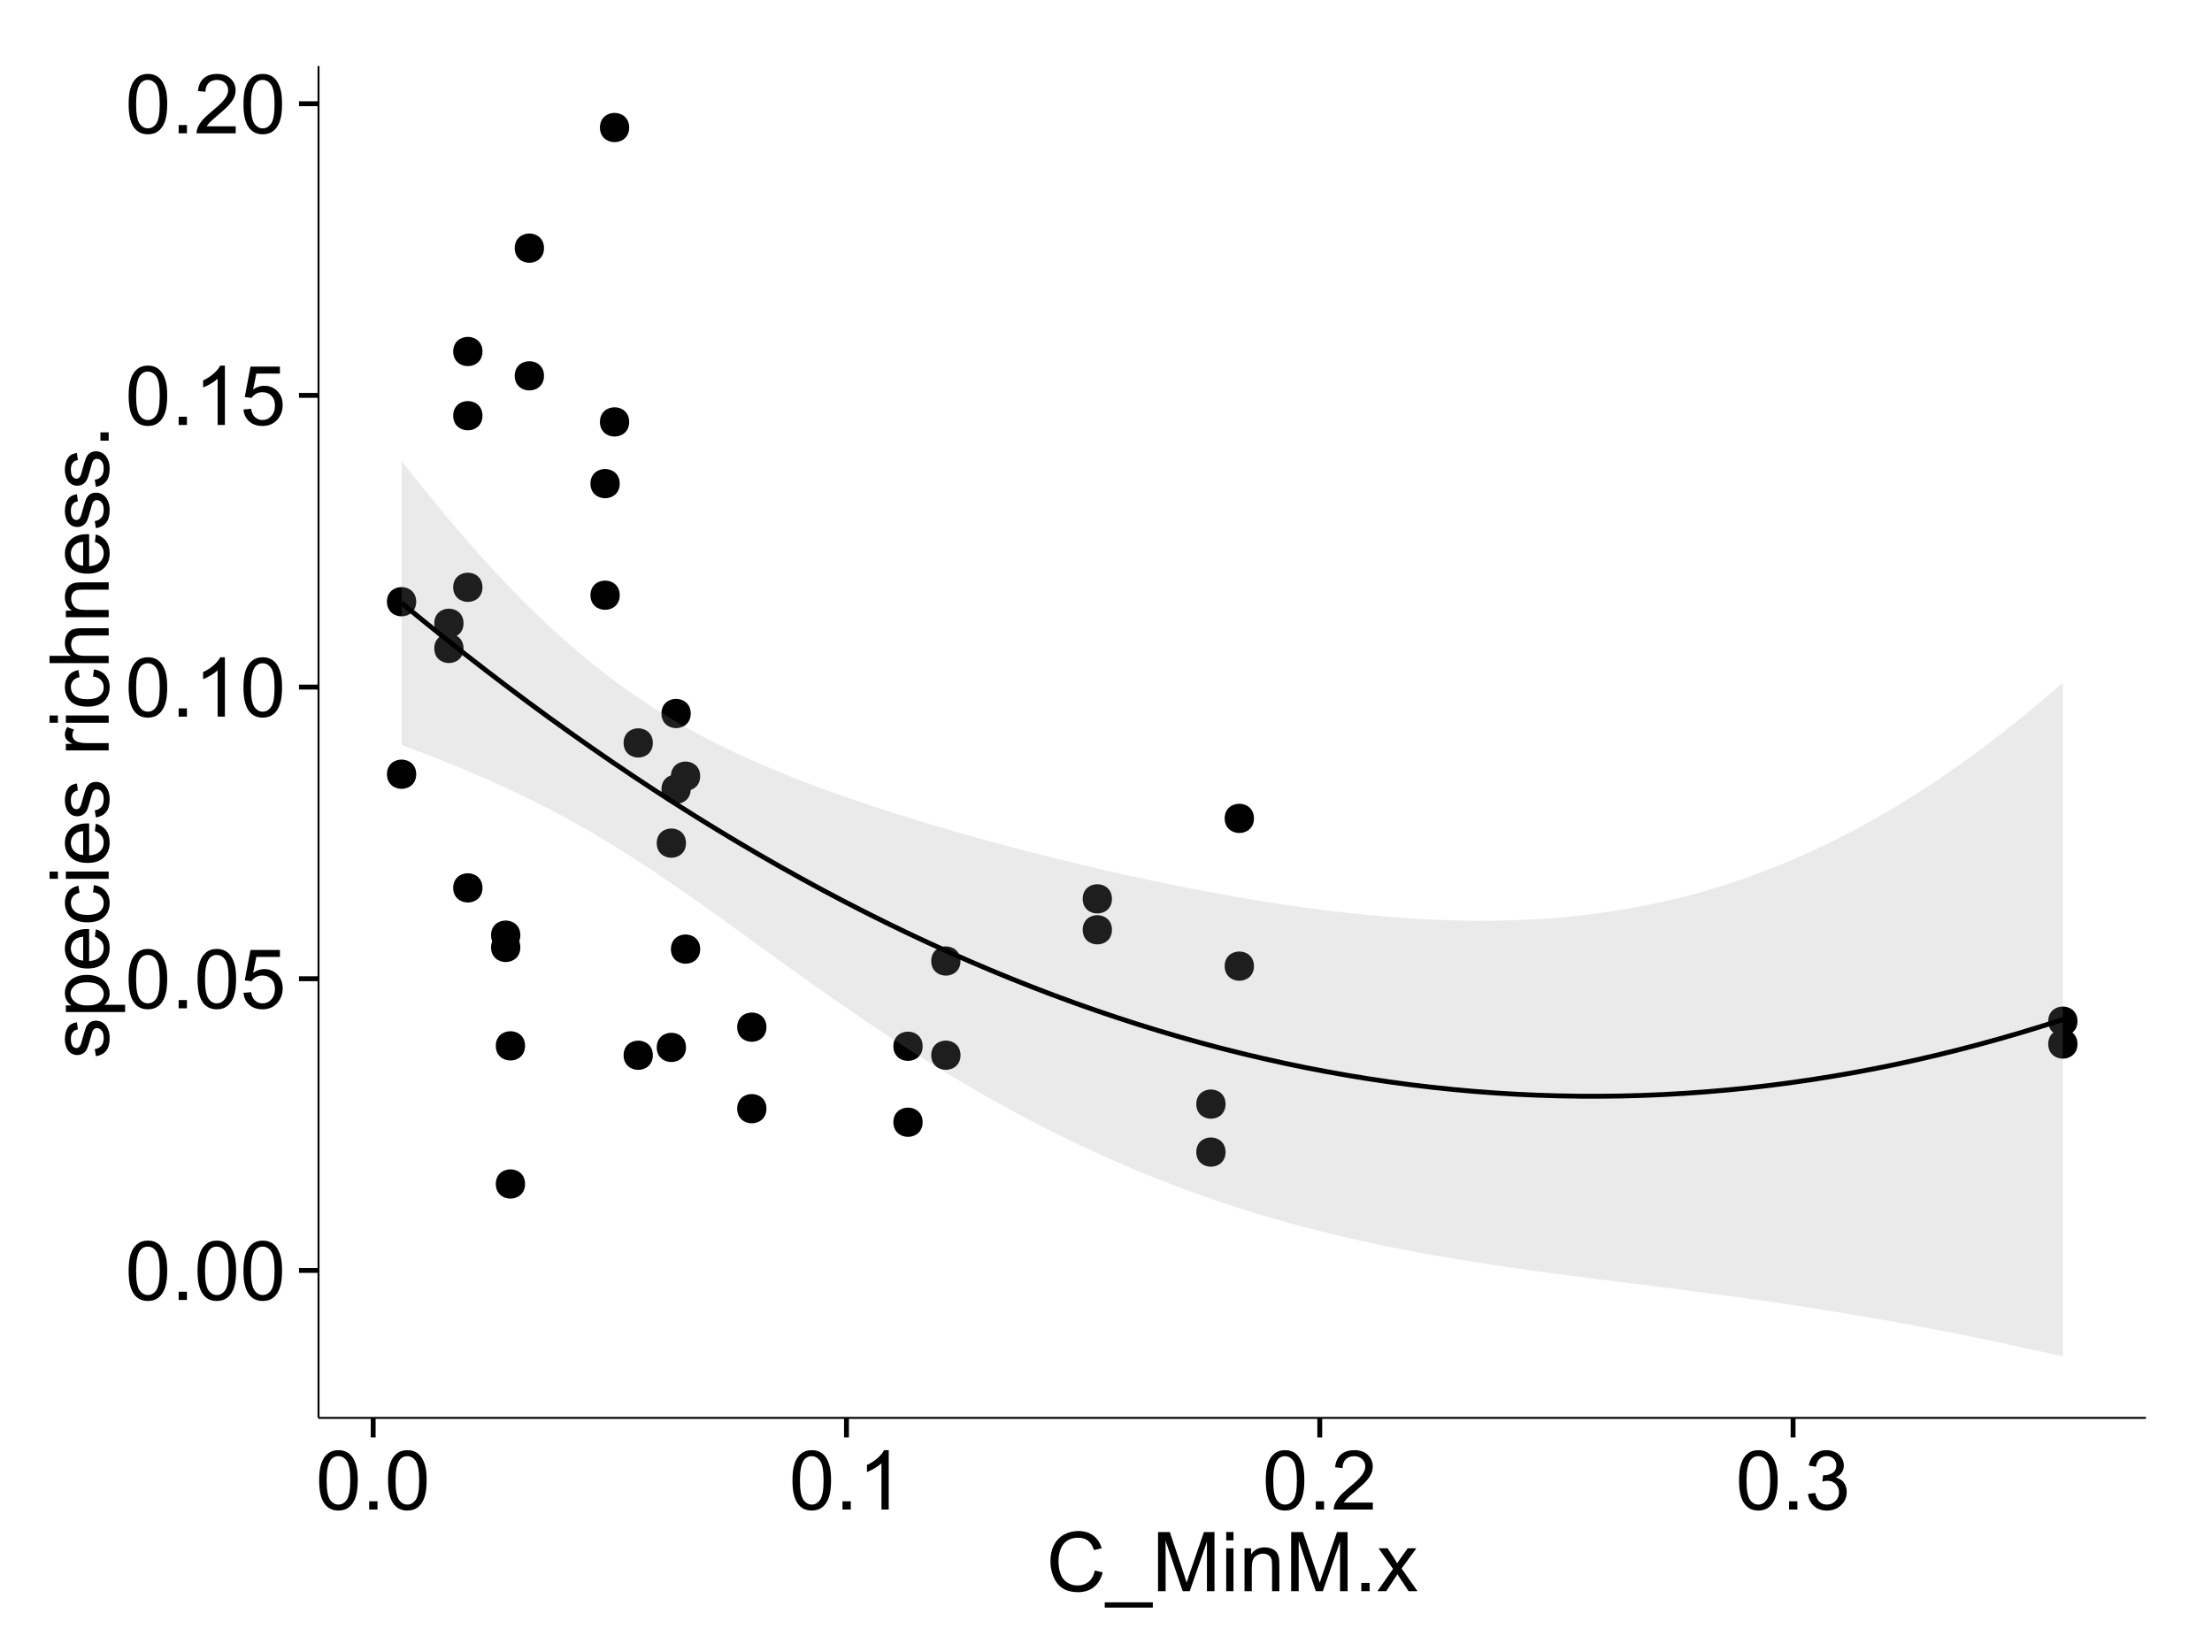 <?xml version="1.0" encoding="UTF-8"?>
<svg xmlns="http://www.w3.org/2000/svg" xmlns:xlink="http://www.w3.org/1999/xlink" width="482pt" height="360pt" viewBox="0 0 482 360" version="1.1">
<defs>
<g>
<symbol overflow="visible" id="glyph0-0">
<path style="stroke:none;" d="M 0.746 -6.355 C 0.742 -7.875 0.898 -9.102 1.215 -10.031 C 1.527 -10.961 1.996 -11.676 2.613 -12.18 C 3.23 -12.684 4.008 -12.938 4.949 -12.938 C 5.637 -12.938 6.242 -12.797 6.766 -12.52 C 7.285 -12.238 7.715 -11.836 8.059 -11.316 C 8.395 -10.789 8.664 -10.152 8.859 -9.398 C 9.051 -8.645 9.145 -7.629 9.148 -6.355 C 9.145 -4.84 8.992 -3.617 8.684 -2.691 C 8.371 -1.762 7.906 -1.047 7.289 -0.539 C 6.672 -0.035 5.891 0.215 4.949 0.219 C 3.703 0.215 2.727 -0.227 2.023 -1.117 C 1.168 -2.188 0.742 -3.934 0.746 -6.355 Z M 2.375 -6.355 C 2.371 -4.234 2.621 -2.824 3.117 -2.129 C 3.609 -1.426 4.219 -1.078 4.949 -1.082 C 5.672 -1.078 6.281 -1.43 6.781 -2.137 C 7.273 -2.836 7.523 -4.242 7.523 -6.355 C 7.523 -8.473 7.273 -9.883 6.781 -10.582 C 6.281 -11.277 5.664 -11.625 4.93 -11.629 C 4.199 -11.625 3.621 -11.316 3.191 -10.703 C 2.645 -9.918 2.371 -8.469 2.375 -6.355 Z M 2.375 -6.355 "/>
</symbol>
<symbol overflow="visible" id="glyph0-1">
<path style="stroke:none;" d="M 1.633 0 L 1.633 -1.801 L 3.438 -1.801 L 3.438 0 Z M 1.633 0 "/>
</symbol>
<symbol overflow="visible" id="glyph0-2">
<path style="stroke:none;" d="M 0.746 -3.375 L 2.406 -3.516 C 2.527 -2.707 2.812 -2.098 3.266 -1.691 C 3.711 -1.281 4.254 -1.078 4.887 -1.082 C 5.648 -1.078 6.293 -1.363 6.82 -1.941 C 7.344 -2.512 7.605 -3.273 7.609 -4.227 C 7.605 -5.125 7.352 -5.84 6.848 -6.363 C 6.34 -6.883 5.676 -7.141 4.859 -7.145 C 4.344 -7.141 3.887 -7.027 3.48 -6.797 C 3.07 -6.566 2.746 -6.266 2.516 -5.898 L 1.027 -6.09 L 2.277 -12.711 L 8.684 -12.711 L 8.684 -11.195 L 3.543 -11.195 L 2.848 -7.734 C 3.621 -8.273 4.43 -8.543 5.281 -8.543 C 6.402 -8.543 7.352 -8.152 8.129 -7.371 C 8.898 -6.59 9.285 -5.586 9.289 -4.367 C 9.285 -3.195 8.945 -2.188 8.27 -1.344 C 7.441 -0.301 6.316 0.215 4.887 0.219 C 3.715 0.215 2.758 -0.109 2.016 -0.766 C 1.273 -1.418 0.848 -2.289 0.746 -3.375 Z M 0.746 -3.375 "/>
</symbol>
<symbol overflow="visible" id="glyph0-3">
<path style="stroke:none;" d="M 6.707 0 L 5.125 0 L 5.125 -10.082 C 4.742 -9.715 4.242 -9.352 3.625 -8.988 C 3.004 -8.625 2.449 -8.352 1.961 -8.172 L 1.961 -9.703 C 2.844 -10.117 3.617 -10.621 4.281 -11.215 C 4.941 -11.805 5.41 -12.379 5.688 -12.938 L 6.707 -12.938 Z M 6.707 0 "/>
</symbol>
<symbol overflow="visible" id="glyph0-4">
<path style="stroke:none;" d="M 9.062 -1.52 L 9.062 0 L 0.547 0 C 0.531 -0.379 0.594 -0.742 0.73 -1.098 C 0.945 -1.676 1.293 -2.25 1.77 -2.812 C 2.246 -3.375 2.934 -4.023 3.84 -4.766 C 5.238 -5.906 6.188 -6.816 6.68 -7.492 C 7.172 -8.16 7.418 -8.793 7.418 -9.395 C 7.418 -10.02 7.191 -10.551 6.746 -10.98 C 6.293 -11.41 5.711 -11.625 4.992 -11.629 C 4.23 -11.625 3.621 -11.395 3.164 -10.941 C 2.703 -10.48 2.469 -9.848 2.469 -9.043 L 0.844 -9.211 C 0.953 -10.422 1.371 -11.344 2.102 -11.984 C 2.824 -12.617 3.801 -12.938 5.027 -12.938 C 6.262 -12.938 7.238 -12.594 7.961 -11.91 C 8.68 -11.223 9.039 -10.371 9.043 -9.359 C 9.039 -8.84 8.934 -8.336 8.727 -7.84 C 8.512 -7.34 8.164 -6.812 7.676 -6.266 C 7.188 -5.711 6.375 -4.957 5.238 -4 C 4.285 -3.199 3.676 -2.66 3.41 -2.379 C 3.141 -2.094 2.918 -1.805 2.742 -1.52 Z M 9.062 -1.52 "/>
</symbol>
<symbol overflow="visible" id="glyph0-5">
<path style="stroke:none;" d="M 0.758 -3.402 L 2.336 -3.613 C 2.516 -2.711 2.824 -2.062 3.266 -1.672 C 3.699 -1.273 4.23 -1.078 4.859 -1.082 C 5.602 -1.078 6.23 -1.336 6.746 -1.855 C 7.254 -2.367 7.512 -3.004 7.516 -3.77 C 7.512 -4.492 7.273 -5.094 6.801 -5.566 C 6.324 -6.035 5.723 -6.27 4.992 -6.273 C 4.691 -6.27 4.316 -6.211 3.875 -6.102 L 4.051 -7.488 C 4.152 -7.473 4.238 -7.465 4.305 -7.469 C 4.977 -7.465 5.582 -7.641 6.125 -7.996 C 6.66 -8.344 6.93 -8.887 6.934 -9.625 C 6.93 -10.199 6.734 -10.68 6.344 -11.062 C 5.949 -11.445 5.441 -11.637 4.824 -11.637 C 4.207 -11.637 3.695 -11.441 3.285 -11.055 C 2.875 -10.668 2.613 -10.09 2.496 -9.316 L 0.914 -9.598 C 1.105 -10.656 1.543 -11.477 2.23 -12.062 C 2.914 -12.645 3.766 -12.938 4.789 -12.938 C 5.488 -12.938 6.137 -12.785 6.73 -12.484 C 7.32 -12.18 7.773 -11.77 8.09 -11.25 C 8.402 -10.727 8.559 -10.172 8.562 -9.59 C 8.559 -9.031 8.41 -8.523 8.113 -8.066 C 7.812 -7.609 7.371 -7.246 6.785 -6.977 C 7.547 -6.801 8.137 -6.438 8.562 -5.883 C 8.98 -5.328 9.191 -4.633 9.195 -3.805 C 9.191 -2.676 8.781 -1.723 7.965 -0.945 C 7.141 -0.164 6.105 0.223 4.852 0.227 C 3.719 0.223 2.777 -0.109 2.035 -0.781 C 1.285 -1.453 0.859 -2.328 0.758 -3.402 Z M 0.758 -3.402 "/>
</symbol>
<symbol overflow="visible" id="glyph0-6">
<path style="stroke:none;" d="M 10.582 -4.516 L 12.289 -4.086 C 11.926 -2.68 11.281 -1.613 10.355 -0.883 C 9.426 -0.148 8.293 0.215 6.953 0.219 C 5.559 0.215 4.43 -0.062 3.562 -0.629 C 2.691 -1.191 2.027 -2.012 1.578 -3.086 C 1.121 -4.156 0.895 -5.309 0.898 -6.539 C 0.895 -7.879 1.152 -9.047 1.664 -10.047 C 2.176 -11.043 2.902 -11.801 3.852 -12.324 C 4.797 -12.84 5.84 -13.102 6.977 -13.105 C 8.266 -13.102 9.352 -12.773 10.23 -12.121 C 11.105 -11.461 11.715 -10.539 12.066 -9.352 L 10.391 -8.957 C 10.086 -9.891 9.652 -10.574 9.086 -11.004 C 8.516 -11.43 7.801 -11.641 6.945 -11.645 C 5.949 -11.641 5.121 -11.406 4.457 -10.934 C 3.789 -10.457 3.324 -9.816 3.059 -9.02 C 2.789 -8.215 2.652 -7.391 2.656 -6.547 C 2.652 -5.449 2.812 -4.496 3.133 -3.68 C 3.449 -2.859 3.945 -2.246 4.621 -1.844 C 5.293 -1.438 6.023 -1.234 6.812 -1.238 C 7.762 -1.234 8.57 -1.512 9.234 -2.062 C 9.898 -2.613 10.348 -3.43 10.582 -4.516 Z M 10.582 -4.516 "/>
</symbol>
<symbol overflow="visible" id="glyph0-7">
<path style="stroke:none;" d="M -0.273 3.578 L -0.273 2.434 L 10.211 2.434 L 10.211 3.578 Z M -0.273 3.578 "/>
</symbol>
<symbol overflow="visible" id="glyph0-8">
<path style="stroke:none;" d="M 1.336 0 L 1.336 -12.883 L 3.902 -12.883 L 6.953 -3.762 C 7.23 -2.91 7.434 -2.273 7.566 -1.855 C 7.711 -2.32 7.941 -3.008 8.254 -3.922 L 11.336 -12.883 L 13.633 -12.883 L 13.633 0 L 11.988 0 L 11.988 -10.785 L 8.242 0 L 6.707 0 L 2.98 -10.969 L 2.98 0 Z M 1.336 0 "/>
</symbol>
<symbol overflow="visible" id="glyph0-9">
<path style="stroke:none;" d="M 1.195 -11.066 L 1.195 -12.883 L 2.777 -12.883 L 2.777 -11.066 Z M 1.195 0 L 1.195 -9.336 L 2.777 -9.336 L 2.777 0 Z M 1.195 0 "/>
</symbol>
<symbol overflow="visible" id="glyph0-10">
<path style="stroke:none;" d="M 1.188 0 L 1.188 -9.336 L 2.609 -9.336 L 2.609 -8.008 C 3.293 -9.031 4.285 -9.543 5.582 -9.547 C 6.141 -9.543 6.656 -9.441 7.133 -9.242 C 7.602 -9.035 7.957 -8.77 8.191 -8.445 C 8.426 -8.113 8.59 -7.727 8.684 -7.277 C 8.742 -6.98 8.77 -6.465 8.773 -5.738 L 8.773 0 L 7.188 0 L 7.188 -5.68 C 7.184 -6.32 7.121 -6.801 7.004 -7.121 C 6.879 -7.438 6.66 -7.695 6.348 -7.887 C 6.031 -8.074 5.664 -8.168 5.246 -8.172 C 4.566 -8.168 3.984 -7.953 3.5 -7.531 C 3.008 -7.102 2.766 -6.293 2.77 -5.098 L 2.77 0 Z M 1.188 0 "/>
</symbol>
<symbol overflow="visible" id="glyph0-11">
<path style="stroke:none;" d="M 0.133 0 L 3.543 -4.852 L 0.387 -9.336 L 2.363 -9.336 L 3.797 -7.145 C 4.066 -6.727 4.281 -6.379 4.445 -6.102 C 4.703 -6.484 4.941 -6.828 5.16 -7.129 L 6.734 -9.336 L 8.621 -9.336 L 5.398 -4.938 L 8.867 0 L 6.926 0 L 5.008 -2.898 L 4.5 -3.684 L 2.047 0 Z M 0.133 0 "/>
</symbol>
<symbol overflow="visible" id="glyph1-0">
<path style="stroke:none;" d="M -2.785 -0.555 L -3.031 -2.117 C -2.402 -2.203 -1.922 -2.449 -1.59 -2.852 C -1.254 -3.25 -1.09 -3.812 -1.09 -4.535 C -1.09 -5.262 -1.234 -5.801 -1.531 -6.152 C -1.824 -6.504 -2.172 -6.68 -2.574 -6.68 C -2.926 -6.68 -3.207 -6.523 -3.418 -6.215 C -3.555 -5.996 -3.734 -5.457 -3.953 -4.598 C -4.246 -3.434 -4.5 -2.629 -4.715 -2.184 C -4.926 -1.734 -5.223 -1.395 -5.602 -1.164 C -5.98 -0.93 -6.398 -0.812 -6.855 -0.816 C -7.27 -0.812 -7.652 -0.91 -8.012 -1.102 C -8.363 -1.293 -8.66 -1.551 -8.895 -1.883 C -9.074 -2.125 -9.227 -2.461 -9.355 -2.887 C -9.48 -3.309 -9.543 -3.766 -9.547 -4.254 C -9.543 -4.984 -9.438 -5.625 -9.23 -6.184 C -9.016 -6.734 -8.73 -7.145 -8.371 -7.41 C -8.008 -7.672 -7.527 -7.852 -6.926 -7.953 L -6.715 -6.406 C -7.195 -6.332 -7.57 -6.129 -7.84 -5.797 C -8.105 -5.457 -8.238 -4.98 -8.242 -4.367 C -8.238 -3.637 -8.117 -3.121 -7.883 -2.812 C -7.641 -2.5 -7.359 -2.344 -7.039 -2.348 C -6.832 -2.344 -6.648 -2.406 -6.484 -2.539 C -6.312 -2.664 -6.172 -2.867 -6.062 -3.148 C -6.004 -3.301 -5.871 -3.766 -5.66 -4.543 C -5.359 -5.66 -5.113 -6.441 -4.926 -6.887 C -4.734 -7.324 -4.457 -7.672 -4.094 -7.926 C -3.73 -8.176 -3.281 -8.301 -2.742 -8.305 C -2.211 -8.301 -1.711 -8.148 -1.25 -7.844 C -0.781 -7.535 -0.422 -7.09 -0.172 -6.512 C 0.086 -5.926 0.211 -5.27 0.211 -4.543 C 0.211 -3.328 -0.039 -2.406 -0.543 -1.77 C -1.047 -1.133 -1.793 -0.727 -2.785 -0.555 Z M -2.785 -0.555 "/>
</symbol>
<symbol overflow="visible" id="glyph1-1">
<path style="stroke:none;" d="M 3.578 -1.188 L -9.336 -1.188 L -9.336 -2.629 L -8.121 -2.629 C -8.594 -2.965 -8.949 -3.348 -9.188 -3.777 C -9.426 -4.203 -9.543 -4.723 -9.547 -5.336 C -9.543 -6.129 -9.34 -6.832 -8.93 -7.445 C -8.516 -8.051 -7.934 -8.512 -7.191 -8.824 C -6.441 -9.133 -5.625 -9.285 -4.738 -9.289 C -3.781 -9.285 -2.922 -9.113 -2.156 -8.773 C -1.391 -8.43 -0.805 -7.934 -0.398 -7.281 C 0.008 -6.625 0.211 -5.938 0.211 -5.219 C 0.211 -4.691 0.102 -4.219 -0.121 -3.801 C -0.344 -3.379 -0.625 -3.035 -0.965 -2.77 L 3.578 -2.77 Z M -4.613 -2.621 C -3.41 -2.613 -2.523 -2.855 -1.949 -3.348 C -1.375 -3.832 -1.09 -4.422 -1.09 -5.117 C -1.09 -5.816 -1.387 -6.418 -1.98 -6.922 C -2.574 -7.418 -3.496 -7.668 -4.746 -7.672 C -5.934 -7.668 -6.824 -7.426 -7.418 -6.938 C -8.008 -6.449 -8.301 -5.863 -8.305 -5.188 C -8.301 -4.508 -7.988 -3.914 -7.359 -3.398 C -6.727 -2.879 -5.809 -2.617 -4.613 -2.621 Z M -4.613 -2.621 "/>
</symbol>
<symbol overflow="visible" id="glyph1-2">
<path style="stroke:none;" d="M -3.004 -7.578 L -2.805 -9.211 C -1.848 -8.953 -1.105 -8.473 -0.578 -7.777 C -0.051 -7.078 0.211 -6.188 0.211 -5.105 C 0.211 -3.738 -0.207 -2.656 -1.051 -1.859 C -1.887 -1.055 -3.066 -0.656 -4.586 -0.66 C -6.156 -0.656 -7.375 -1.059 -8.246 -1.871 C -9.109 -2.676 -9.543 -3.727 -9.547 -5.02 C -9.543 -6.266 -9.117 -7.285 -8.27 -8.078 C -7.418 -8.867 -6.223 -9.262 -4.684 -9.266 C -4.586 -9.262 -4.445 -9.258 -4.262 -9.254 L -4.262 -2.293 C -3.234 -2.348 -2.449 -2.641 -1.906 -3.164 C -1.359 -3.684 -1.09 -4.332 -1.09 -5.117 C -1.09 -5.691 -1.242 -6.188 -1.547 -6.598 C -1.852 -7.008 -2.336 -7.332 -3.004 -7.578 Z M -5.562 -2.383 L -5.562 -7.594 C -6.344 -7.523 -6.934 -7.324 -7.328 -6.996 C -7.934 -6.492 -8.238 -5.836 -8.242 -5.035 C -8.238 -4.305 -7.996 -3.695 -7.512 -3.203 C -7.027 -2.707 -6.375 -2.434 -5.562 -2.383 Z M -5.562 -2.383 "/>
</symbol>
<symbol overflow="visible" id="glyph1-3">
<path style="stroke:none;" d="M -3.418 -7.277 L -3.215 -8.832 C -2.141 -8.66 -1.301 -8.227 -0.699 -7.527 C -0.09 -6.824 0.211 -5.965 0.211 -4.949 C 0.211 -3.668 -0.203 -2.641 -1.039 -1.867 C -1.871 -1.09 -3.07 -0.703 -4.633 -0.703 C -5.637 -0.703 -6.52 -0.867 -7.277 -1.203 C -8.031 -1.535 -8.598 -2.047 -8.977 -2.73 C -9.355 -3.41 -9.543 -4.152 -9.547 -4.957 C -9.543 -5.969 -9.289 -6.797 -8.777 -7.441 C -8.262 -8.086 -7.531 -8.5 -6.59 -8.684 L -6.355 -7.145 C -6.98 -6.996 -7.453 -6.738 -7.77 -6.367 C -8.082 -5.992 -8.238 -5.543 -8.242 -5.02 C -8.238 -4.219 -7.953 -3.57 -7.387 -3.074 C -6.812 -2.574 -5.91 -2.324 -4.676 -2.328 C -3.422 -2.324 -2.508 -2.566 -1.941 -3.047 C -1.371 -3.527 -1.09 -4.152 -1.09 -4.93 C -1.09 -5.547 -1.277 -6.066 -1.66 -6.484 C -2.035 -6.898 -2.621 -7.164 -3.418 -7.277 Z M -3.418 -7.277 "/>
</symbol>
<symbol overflow="visible" id="glyph1-4">
<path style="stroke:none;" d="M -11.066 -1.195 L -12.883 -1.195 L -12.883 -2.777 L -11.066 -2.777 Z M 0 -1.195 L -9.336 -1.195 L -9.336 -2.777 L 0 -2.777 Z M 0 -1.195 "/>
</symbol>
<symbol overflow="visible" id="glyph1-5">
<path style="stroke:none;" d=""/>
</symbol>
<symbol overflow="visible" id="glyph1-6">
<path style="stroke:none;" d="M 0 -1.168 L -9.336 -1.168 L -9.336 -2.594 L -7.918 -2.594 C -8.578 -2.953 -9.016 -3.289 -9.23 -3.598 C -9.438 -3.906 -9.543 -4.242 -9.547 -4.613 C -9.543 -5.145 -9.375 -5.688 -9.035 -6.242 L -7.566 -5.695 C -7.793 -5.309 -7.91 -4.922 -7.91 -4.535 C -7.91 -4.188 -7.805 -3.875 -7.598 -3.602 C -7.387 -3.324 -7.098 -3.129 -6.734 -3.016 C -6.168 -2.836 -5.555 -2.746 -4.887 -2.75 L 0 -2.75 Z M 0 -1.168 "/>
</symbol>
<symbol overflow="visible" id="glyph1-7">
<path style="stroke:none;" d="M 0 -1.188 L -12.883 -1.188 L -12.883 -2.77 L -8.262 -2.77 C -9.117 -3.504 -9.543 -4.434 -9.547 -5.562 C -9.543 -6.25 -9.406 -6.852 -9.137 -7.363 C -8.859 -7.871 -8.484 -8.234 -8.004 -8.457 C -7.523 -8.676 -6.824 -8.789 -5.914 -8.789 L 0 -8.789 L 0 -7.207 L -5.914 -7.207 C -6.703 -7.207 -7.281 -7.035 -7.641 -6.691 C -8 -6.348 -8.18 -5.863 -8.184 -5.238 C -8.18 -4.77 -8.059 -4.328 -7.816 -3.914 C -7.574 -3.5 -7.242 -3.203 -6.828 -3.031 C -6.406 -2.852 -5.832 -2.766 -5.105 -2.77 L 0 -2.77 Z M 0 -1.188 "/>
</symbol>
<symbol overflow="visible" id="glyph1-8">
<path style="stroke:none;" d="M 0 -1.188 L -9.336 -1.188 L -9.336 -2.609 L -8.008 -2.609 C -9.031 -3.293 -9.543 -4.285 -9.547 -5.582 C -9.543 -6.141 -9.441 -6.656 -9.242 -7.133 C -9.035 -7.602 -8.77 -7.957 -8.445 -8.191 C -8.113 -8.426 -7.727 -8.59 -7.277 -8.684 C -6.98 -8.742 -6.465 -8.77 -5.738 -8.773 L 0 -8.773 L 0 -7.188 L -5.68 -7.188 C -6.32 -7.184 -6.801 -7.121 -7.121 -7.004 C -7.438 -6.879 -7.695 -6.66 -7.887 -6.348 C -8.074 -6.031 -8.168 -5.664 -8.172 -5.246 C -8.168 -4.57 -7.953 -3.992 -7.531 -3.504 C -7.102 -3.012 -6.293 -2.766 -5.098 -2.77 L 0 -2.77 Z M 0 -1.188 "/>
</symbol>
<symbol overflow="visible" id="glyph1-9">
<path style="stroke:none;" d="M 0 -1.633 L -1.801 -1.633 L -1.801 -3.438 L 0 -3.438 Z M 0 -1.633 "/>
</symbol>
</g>
<clipPath id="clip1">
  <path d="M 69.406 14.398 L 468.602 14.398 L 468.602 309.945 L 69.406 309.945 Z M 69.406 14.398 "/>
</clipPath>
</defs>
<g id="surface5141">
<rect x="0" y="0" width="482" height="360" style="fill:rgb(100%,100%,100%);fill-opacity:1;stroke:none;"/>
<rect x="0" y="0" width="482" height="360" style="fill:rgb(100%,100%,100%);fill-opacity:1;stroke:none;"/>
<path style="fill:none;stroke-width:1.063;stroke-linecap:round;stroke-linejoin:round;stroke:rgb(100%,100%,100%);stroke-opacity:1;stroke-miterlimit:10;" d="M 0 360 L 482 360 L 482 0 L 0 0 Z M 0 360 "/>
<g clip-path="url(#clip1)" clip-rule="nonzero">
<path style=" stroke:none;fill-rule:nonzero;fill:rgb(100%,100%,100%);fill-opacity:1;" d="M 69.406 308.945 L 467.602 308.945 L 467.602 14.398 L 69.406 14.398 Z M 69.406 308.945 "/>
<path style=" stroke:none;fill-rule:nonzero;fill:rgb(0%,0%,0%);fill-opacity:1;" d="M 149.449 171.953 C 149.449 174.789 145.195 174.789 145.195 171.953 C 145.195 169.117 149.449 169.117 149.449 171.953 "/>
<path style=" stroke:none;fill-rule:nonzero;fill:rgb(0%,0%,0%);fill-opacity:1;" d="M 151.512 206.801 C 151.512 209.637 147.258 209.637 147.258 206.801 C 147.258 203.969 151.512 203.969 151.512 206.801 "/>
<path style=" stroke:none;fill-rule:nonzero;fill:rgb(0%,0%,0%);fill-opacity:1;" d="M 148.414 228.223 C 148.414 231.055 144.164 231.055 144.164 228.223 C 144.164 225.387 148.414 225.387 148.414 228.223 "/>
<path style=" stroke:none;fill-rule:nonzero;fill:rgb(0%,0%,0%);fill-opacity:1;" d="M 151.512 169.121 C 151.512 171.953 147.258 171.953 147.258 169.121 C 147.258 166.285 151.512 166.285 151.512 169.121 "/>
<path style=" stroke:none;fill-rule:nonzero;fill:rgb(0%,0%,0%);fill-opacity:1;" d="M 117.477 81.891 C 117.477 84.723 113.223 84.723 113.223 81.891 C 113.223 79.055 117.477 79.055 117.477 81.891 "/>
<path style=" stroke:none;fill-rule:nonzero;fill:rgb(0%,0%,0%);fill-opacity:1;" d="M 272.176 210.512 C 272.176 213.348 267.922 213.348 267.922 210.512 C 267.922 207.68 272.176 207.68 272.176 210.512 "/>
<path style=" stroke:none;fill-rule:nonzero;fill:rgb(0%,0%,0%);fill-opacity:1;" d="M 272.176 178.32 C 272.176 181.156 267.922 181.156 267.922 178.32 C 267.922 175.484 272.176 175.484 272.176 178.32 "/>
<path style=" stroke:none;fill-rule:nonzero;fill:rgb(0%,0%,0%);fill-opacity:1;" d="M 141.195 161.875 C 141.195 164.711 136.945 164.711 136.945 161.875 C 136.945 159.043 141.195 159.043 141.195 161.875 "/>
<path style=" stroke:none;fill-rule:nonzero;fill:rgb(0%,0%,0%);fill-opacity:1;" d="M 141.195 229.93 C 141.195 232.766 136.945 232.766 136.945 229.93 C 136.945 227.094 141.195 227.094 141.195 229.93 "/>
<path style=" stroke:none;fill-rule:nonzero;fill:rgb(0%,0%,0%);fill-opacity:1;" d="M 112.32 203.762 C 112.32 206.598 108.066 206.598 108.066 203.762 C 108.066 200.93 112.32 200.93 112.32 203.762 "/>
<path style=" stroke:none;fill-rule:nonzero;fill:rgb(0%,0%,0%);fill-opacity:1;" d="M 89.629 131.105 C 89.629 133.941 85.379 133.941 85.379 131.105 C 85.379 128.27 89.629 128.27 89.629 131.105 "/>
<path style=" stroke:none;fill-rule:nonzero;fill:rgb(0%,0%,0%);fill-opacity:1;" d="M 89.629 168.695 C 89.629 171.531 85.379 171.531 85.379 168.695 C 85.379 165.863 89.629 165.863 89.629 168.695 "/>
<path style=" stroke:none;fill-rule:nonzero;fill:rgb(0%,0%,0%);fill-opacity:1;" d="M 133.977 105.379 C 133.977 108.215 129.727 108.215 129.727 105.379 C 129.727 102.543 133.977 102.543 133.977 105.379 "/>
<path style=" stroke:none;fill-rule:nonzero;fill:rgb(0%,0%,0%);fill-opacity:1;" d="M 104.07 76.59 C 104.07 79.426 99.816 79.426 99.816 76.59 C 99.816 73.754 104.07 73.754 104.07 76.59 "/>
<path style=" stroke:none;fill-rule:nonzero;fill:rgb(0%,0%,0%);fill-opacity:1;" d="M 104.07 90.578 C 104.07 93.41 99.816 93.41 99.816 90.578 C 99.816 87.742 104.07 87.742 104.07 90.578 "/>
<path style=" stroke:none;fill-rule:nonzero;fill:rgb(0%,0%,0%);fill-opacity:1;" d="M 451.625 227.484 C 451.625 230.32 447.375 230.32 447.375 227.484 C 447.375 224.652 451.625 224.652 451.625 227.484 "/>
<path style=" stroke:none;fill-rule:nonzero;fill:rgb(0%,0%,0%);fill-opacity:1;" d="M 451.625 222.504 C 451.625 225.34 447.375 225.34 447.375 222.504 C 447.375 219.672 451.625 219.672 451.625 222.504 "/>
<path style=" stroke:none;fill-rule:nonzero;fill:rgb(0%,0%,0%);fill-opacity:1;" d="M 117.477 54.066 C 117.477 56.902 113.223 56.902 113.223 54.066 C 113.223 51.234 117.477 51.234 117.477 54.066 "/>
<path style=" stroke:none;fill-rule:nonzero;fill:rgb(0%,0%,0%);fill-opacity:1;" d="M 133.977 129.691 C 133.977 132.527 129.727 132.527 129.727 129.691 C 129.727 126.855 133.977 126.855 133.977 129.691 "/>
<path style=" stroke:none;fill-rule:nonzero;fill:rgb(0%,0%,0%);fill-opacity:1;" d="M 112.32 206.434 C 112.32 209.266 108.066 209.266 108.066 206.434 C 108.066 203.598 112.32 203.598 112.32 206.434 "/>
<path style=" stroke:none;fill-rule:nonzero;fill:rgb(0%,0%,0%);fill-opacity:1;" d="M 148.414 183.711 C 148.414 186.543 144.164 186.543 144.164 183.711 C 144.164 180.875 148.414 180.875 148.414 183.711 "/>
<path style=" stroke:none;fill-rule:nonzero;fill:rgb(0%,0%,0%);fill-opacity:1;" d="M 149.449 155.465 C 149.449 158.301 145.195 158.301 145.195 155.465 C 145.195 152.629 149.449 152.629 149.449 155.465 "/>
<path style=" stroke:none;fill-rule:nonzero;fill:rgb(0%,0%,0%);fill-opacity:1;" d="M 265.988 251.031 C 265.988 253.863 261.734 253.863 261.734 251.031 C 261.734 248.195 265.988 248.195 265.988 251.031 "/>
<path style=" stroke:none;fill-rule:nonzero;fill:rgb(0%,0%,0%);fill-opacity:1;" d="M 265.988 240.578 C 265.988 243.41 261.734 243.41 261.734 240.578 C 261.734 237.742 265.988 237.742 265.988 240.578 "/>
<path style=" stroke:none;fill-rule:nonzero;fill:rgb(0%,0%,0%);fill-opacity:1;" d="M 136.039 91.93 C 136.039 94.766 131.789 94.766 131.789 91.93 C 131.789 89.098 136.039 89.098 136.039 91.93 "/>
<path style=" stroke:none;fill-rule:nonzero;fill:rgb(0%,0%,0%);fill-opacity:1;" d="M 136.039 27.789 C 136.039 30.625 131.789 30.625 131.789 27.789 C 131.789 24.953 136.039 24.953 136.039 27.789 "/>
<path style=" stroke:none;fill-rule:nonzero;fill:rgb(0%,0%,0%);fill-opacity:1;" d="M 208.234 209.398 C 208.234 212.23 203.98 212.23 203.98 209.398 C 203.98 206.562 208.234 206.562 208.234 209.398 "/>
<path style=" stroke:none;fill-rule:nonzero;fill:rgb(0%,0%,0%);fill-opacity:1;" d="M 208.234 229.918 C 208.234 232.754 203.98 232.754 203.98 229.918 C 203.98 227.086 208.234 227.086 208.234 229.918 "/>
<path style=" stroke:none;fill-rule:nonzero;fill:rgb(0%,0%,0%);fill-opacity:1;" d="M 165.949 223.812 C 165.949 226.648 161.695 226.648 161.695 223.812 C 161.695 220.977 165.949 220.977 165.949 223.812 "/>
<path style=" stroke:none;fill-rule:nonzero;fill:rgb(0%,0%,0%);fill-opacity:1;" d="M 165.949 241.57 C 165.949 244.406 161.695 244.406 161.695 241.57 C 161.695 238.738 165.949 238.738 165.949 241.57 "/>
<path style=" stroke:none;fill-rule:nonzero;fill:rgb(0%,0%,0%);fill-opacity:1;" d="M 104.07 127.969 C 104.07 130.801 99.816 130.801 99.816 127.969 C 99.816 125.133 104.07 125.133 104.07 127.969 "/>
<path style=" stroke:none;fill-rule:nonzero;fill:rgb(0%,0%,0%);fill-opacity:1;" d="M 104.07 193.465 C 104.07 196.301 99.816 196.301 99.816 193.465 C 99.816 190.629 104.07 190.629 104.07 193.465 "/>
<path style=" stroke:none;fill-rule:nonzero;fill:rgb(0%,0%,0%);fill-opacity:1;" d="M 113.352 227.883 C 113.352 230.719 109.098 230.719 109.098 227.883 C 109.098 225.047 113.352 225.047 113.352 227.883 "/>
<path style=" stroke:none;fill-rule:nonzero;fill:rgb(0%,0%,0%);fill-opacity:1;" d="M 113.352 257.98 C 113.352 260.816 109.098 260.816 109.098 257.98 C 109.098 255.148 113.352 255.148 113.352 257.98 "/>
<path style=" stroke:none;fill-rule:nonzero;fill:rgb(0%,0%,0%);fill-opacity:1;" d="M 99.945 135.809 C 99.945 138.641 95.691 138.641 95.691 135.809 C 95.691 132.973 99.945 132.973 99.945 135.809 "/>
<path style=" stroke:none;fill-rule:nonzero;fill:rgb(0%,0%,0%);fill-opacity:1;" d="M 99.945 141.289 C 99.945 144.121 95.691 144.121 95.691 141.289 C 95.691 138.453 99.945 138.453 99.945 141.289 "/>
<path style=" stroke:none;fill-rule:nonzero;fill:rgb(0%,0%,0%);fill-opacity:1;" d="M 241.234 195.852 C 241.234 198.688 236.984 198.688 236.984 195.852 C 236.984 193.02 241.234 193.02 241.234 195.852 "/>
<path style=" stroke:none;fill-rule:nonzero;fill:rgb(0%,0%,0%);fill-opacity:1;" d="M 241.234 202.59 C 241.234 205.426 236.984 205.426 236.984 202.59 C 236.984 199.754 241.234 199.754 241.234 202.59 "/>
<path style=" stroke:none;fill-rule:nonzero;fill:rgb(0%,0%,0%);fill-opacity:1;" d="M 199.98 227.973 C 199.98 230.809 195.73 230.809 195.73 227.973 C 195.73 225.137 199.98 225.137 199.98 227.973 "/>
<path style=" stroke:none;fill-rule:nonzero;fill:rgb(0%,0%,0%);fill-opacity:1;" d="M 199.98 244.523 C 199.98 247.359 195.73 247.359 195.73 244.523 C 195.73 241.691 199.98 241.691 199.98 244.523 "/>
<path style=" stroke:none;fill-rule:nonzero;fill:rgb(0%,0%,0%);fill-opacity:1;" d="M 150.512 171.953 C 150.512 176.207 144.133 176.207 144.133 171.953 C 144.133 167.703 150.512 167.703 150.512 171.953 "/>
<path style=" stroke:none;fill-rule:nonzero;fill:rgb(0%,0%,0%);fill-opacity:1;" d="M 152.574 206.801 C 152.574 211.055 146.195 211.055 146.195 206.801 C 146.195 202.551 152.574 202.551 152.574 206.801 "/>
<path style=" stroke:none;fill-rule:nonzero;fill:rgb(0%,0%,0%);fill-opacity:1;" d="M 149.48 228.223 C 149.48 232.473 143.102 232.473 143.102 228.223 C 143.102 223.969 149.48 223.969 149.48 228.223 "/>
<path style=" stroke:none;fill-rule:nonzero;fill:rgb(0%,0%,0%);fill-opacity:1;" d="M 152.574 169.121 C 152.574 173.371 146.195 173.371 146.195 169.121 C 146.195 164.867 152.574 164.867 152.574 169.121 "/>
<path style=" stroke:none;fill-rule:nonzero;fill:rgb(0%,0%,0%);fill-opacity:1;" d="M 118.539 81.891 C 118.539 86.141 112.16 86.141 112.16 81.891 C 112.16 77.637 118.539 77.637 118.539 81.891 "/>
<path style=" stroke:none;fill-rule:nonzero;fill:rgb(0%,0%,0%);fill-opacity:1;" d="M 273.238 210.512 C 273.238 214.766 266.859 214.766 266.859 210.512 C 266.859 206.262 273.238 206.262 273.238 210.512 "/>
<path style=" stroke:none;fill-rule:nonzero;fill:rgb(0%,0%,0%);fill-opacity:1;" d="M 273.238 178.32 C 273.238 182.57 266.859 182.57 266.859 178.32 C 266.859 174.066 273.238 174.066 273.238 178.32 "/>
<path style=" stroke:none;fill-rule:nonzero;fill:rgb(0%,0%,0%);fill-opacity:1;" d="M 142.258 161.875 C 142.258 166.129 135.883 166.129 135.883 161.875 C 135.883 157.625 142.258 157.625 142.258 161.875 "/>
<path style=" stroke:none;fill-rule:nonzero;fill:rgb(0%,0%,0%);fill-opacity:1;" d="M 142.258 229.93 C 142.258 234.18 135.883 234.18 135.883 229.93 C 135.883 225.676 142.258 225.676 142.258 229.93 "/>
<path style=" stroke:none;fill-rule:nonzero;fill:rgb(0%,0%,0%);fill-opacity:1;" d="M 113.383 203.762 C 113.383 208.016 107.004 208.016 107.004 203.762 C 107.004 199.512 113.383 199.512 113.383 203.762 "/>
<path style=" stroke:none;fill-rule:nonzero;fill:rgb(0%,0%,0%);fill-opacity:1;" d="M 90.691 131.105 C 90.691 135.359 84.316 135.359 84.316 131.105 C 84.316 126.855 90.691 126.855 90.691 131.105 "/>
<path style=" stroke:none;fill-rule:nonzero;fill:rgb(0%,0%,0%);fill-opacity:1;" d="M 90.691 168.695 C 90.691 172.949 84.316 172.949 84.316 168.695 C 84.316 164.445 90.691 164.445 90.691 168.695 "/>
<path style=" stroke:none;fill-rule:nonzero;fill:rgb(0%,0%,0%);fill-opacity:1;" d="M 135.039 105.379 C 135.039 109.629 128.664 109.629 128.664 105.379 C 128.664 101.125 135.039 101.125 135.039 105.379 "/>
<path style=" stroke:none;fill-rule:nonzero;fill:rgb(0%,0%,0%);fill-opacity:1;" d="M 105.133 76.59 C 105.133 80.84 98.754 80.84 98.754 76.59 C 98.754 72.336 105.133 72.336 105.133 76.59 "/>
<path style=" stroke:none;fill-rule:nonzero;fill:rgb(0%,0%,0%);fill-opacity:1;" d="M 105.133 90.578 C 105.133 94.828 98.754 94.828 98.754 90.578 C 98.754 86.324 105.133 86.324 105.133 90.578 "/>
<path style=" stroke:none;fill-rule:nonzero;fill:rgb(0%,0%,0%);fill-opacity:1;" d="M 452.688 227.484 C 452.688 231.738 446.312 231.738 446.312 227.484 C 446.312 223.234 452.688 223.234 452.688 227.484 "/>
<path style=" stroke:none;fill-rule:nonzero;fill:rgb(0%,0%,0%);fill-opacity:1;" d="M 452.688 222.504 C 452.688 226.758 446.312 226.758 446.312 222.504 C 446.312 218.254 452.688 218.254 452.688 222.504 "/>
<path style=" stroke:none;fill-rule:nonzero;fill:rgb(0%,0%,0%);fill-opacity:1;" d="M 118.539 54.066 C 118.539 58.32 112.16 58.32 112.16 54.066 C 112.16 49.816 118.539 49.816 118.539 54.066 "/>
<path style=" stroke:none;fill-rule:nonzero;fill:rgb(0%,0%,0%);fill-opacity:1;" d="M 135.039 129.691 C 135.039 133.941 128.664 133.941 128.664 129.691 C 128.664 125.438 135.039 125.438 135.039 129.691 "/>
<path style=" stroke:none;fill-rule:nonzero;fill:rgb(0%,0%,0%);fill-opacity:1;" d="M 113.383 206.434 C 113.383 210.684 107.004 210.684 107.004 206.434 C 107.004 202.18 113.383 202.18 113.383 206.434 "/>
<path style=" stroke:none;fill-rule:nonzero;fill:rgb(0%,0%,0%);fill-opacity:1;" d="M 149.48 183.711 C 149.48 187.961 143.102 187.961 143.102 183.711 C 143.102 179.457 149.48 179.457 149.48 183.711 "/>
<path style=" stroke:none;fill-rule:nonzero;fill:rgb(0%,0%,0%);fill-opacity:1;" d="M 150.512 155.465 C 150.512 159.719 144.133 159.719 144.133 155.465 C 144.133 151.215 150.512 151.215 150.512 155.465 "/>
<path style=" stroke:none;fill-rule:nonzero;fill:rgb(0%,0%,0%);fill-opacity:1;" d="M 267.051 251.031 C 267.051 255.281 260.672 255.281 260.672 251.031 C 260.672 246.777 267.051 246.777 267.051 251.031 "/>
<path style=" stroke:none;fill-rule:nonzero;fill:rgb(0%,0%,0%);fill-opacity:1;" d="M 267.051 240.578 C 267.051 244.828 260.672 244.828 260.672 240.578 C 260.672 236.324 267.051 236.324 267.051 240.578 "/>
<path style=" stroke:none;fill-rule:nonzero;fill:rgb(0%,0%,0%);fill-opacity:1;" d="M 137.102 91.93 C 137.102 96.184 130.727 96.184 130.727 91.93 C 130.727 87.68 137.102 87.68 137.102 91.93 "/>
<path style=" stroke:none;fill-rule:nonzero;fill:rgb(0%,0%,0%);fill-opacity:1;" d="M 137.102 27.789 C 137.102 32.039 130.727 32.039 130.727 27.789 C 130.727 23.535 137.102 23.535 137.102 27.789 "/>
<path style=" stroke:none;fill-rule:nonzero;fill:rgb(0%,0%,0%);fill-opacity:1;" d="M 209.297 209.398 C 209.297 213.648 202.918 213.648 202.918 209.398 C 202.918 205.145 209.297 205.145 209.297 209.398 "/>
<path style=" stroke:none;fill-rule:nonzero;fill:rgb(0%,0%,0%);fill-opacity:1;" d="M 209.297 229.918 C 209.297 234.172 202.918 234.172 202.918 229.918 C 202.918 225.668 209.297 225.668 209.297 229.918 "/>
<path style=" stroke:none;fill-rule:nonzero;fill:rgb(0%,0%,0%);fill-opacity:1;" d="M 167.012 223.812 C 167.012 228.062 160.633 228.062 160.633 223.812 C 160.633 219.559 167.012 219.559 167.012 223.812 "/>
<path style=" stroke:none;fill-rule:nonzero;fill:rgb(0%,0%,0%);fill-opacity:1;" d="M 167.012 241.57 C 167.012 245.824 160.633 245.824 160.633 241.57 C 160.633 237.32 167.012 237.32 167.012 241.57 "/>
<path style=" stroke:none;fill-rule:nonzero;fill:rgb(0%,0%,0%);fill-opacity:1;" d="M 105.133 127.969 C 105.133 132.219 98.754 132.219 98.754 127.969 C 98.754 123.715 105.133 123.715 105.133 127.969 "/>
<path style=" stroke:none;fill-rule:nonzero;fill:rgb(0%,0%,0%);fill-opacity:1;" d="M 105.133 193.465 C 105.133 197.715 98.754 197.715 98.754 193.465 C 98.754 189.211 105.133 189.211 105.133 193.465 "/>
<path style=" stroke:none;fill-rule:nonzero;fill:rgb(0%,0%,0%);fill-opacity:1;" d="M 114.414 227.883 C 114.414 232.137 108.035 232.137 108.035 227.883 C 108.035 223.633 114.414 223.633 114.414 227.883 "/>
<path style=" stroke:none;fill-rule:nonzero;fill:rgb(0%,0%,0%);fill-opacity:1;" d="M 114.414 257.98 C 114.414 262.234 108.035 262.234 108.035 257.98 C 108.035 253.73 114.414 253.73 114.414 257.98 "/>
<path style=" stroke:none;fill-rule:nonzero;fill:rgb(0%,0%,0%);fill-opacity:1;" d="M 101.008 135.809 C 101.008 140.059 94.629 140.059 94.629 135.809 C 94.629 131.555 101.008 131.555 101.008 135.809 "/>
<path style=" stroke:none;fill-rule:nonzero;fill:rgb(0%,0%,0%);fill-opacity:1;" d="M 101.008 141.289 C 101.008 145.539 94.629 145.539 94.629 141.289 C 94.629 137.035 101.008 137.035 101.008 141.289 "/>
<path style=" stroke:none;fill-rule:nonzero;fill:rgb(0%,0%,0%);fill-opacity:1;" d="M 242.297 195.852 C 242.297 200.105 235.922 200.105 235.922 195.852 C 235.922 191.602 242.297 191.602 242.297 195.852 "/>
<path style=" stroke:none;fill-rule:nonzero;fill:rgb(0%,0%,0%);fill-opacity:1;" d="M 242.297 202.59 C 242.297 206.844 235.922 206.844 235.922 202.59 C 235.922 198.34 242.297 198.34 242.297 202.59 "/>
<path style=" stroke:none;fill-rule:nonzero;fill:rgb(0%,0%,0%);fill-opacity:1;" d="M 201.047 227.973 C 201.047 232.223 194.668 232.223 194.668 227.973 C 194.668 223.719 201.047 223.719 201.047 227.973 "/>
<path style=" stroke:none;fill-rule:nonzero;fill:rgb(0%,0%,0%);fill-opacity:1;" d="M 201.047 244.523 C 201.047 248.777 194.668 248.777 194.668 244.523 C 194.668 240.273 201.047 240.273 201.047 244.523 "/>
<path style=" stroke:none;fill-rule:nonzero;fill:rgb(60%,60%,60%);fill-opacity:0.2;" d="M 87.504 100.445 L 92.086 106.238 L 96.668 111.828 L 101.25 117.207 L 105.832 122.367 L 110.414 127.289 L 114.996 131.961 L 119.578 136.371 L 124.164 140.512 L 128.746 144.371 L 133.328 147.953 L 137.91 151.258 L 142.492 154.305 L 147.074 157.105 L 151.656 159.688 L 156.238 162.074 L 160.82 164.285 L 165.402 166.348 L 169.984 168.281 L 174.566 170.105 L 179.148 171.832 L 183.73 173.48 L 188.312 175.051 L 192.895 176.562 L 197.477 178.016 L 202.059 179.414 L 206.641 180.77 L 211.223 182.082 L 215.809 183.352 L 220.391 184.586 L 224.973 185.781 L 229.555 186.938 L 234.137 188.059 L 238.719 189.148 L 243.301 190.195 L 247.883 191.211 L 252.465 192.184 L 257.047 193.117 L 261.629 194.012 L 266.211 194.863 L 270.793 195.668 L 275.375 196.426 L 279.957 197.137 L 284.539 197.789 L 289.121 198.387 L 293.703 198.922 L 298.285 199.395 L 302.867 199.797 L 307.453 200.125 L 312.035 200.375 L 316.617 200.543 L 321.199 200.625 L 325.781 200.609 L 330.363 200.496 L 334.945 200.277 L 339.527 199.953 L 344.109 199.508 L 348.691 198.941 L 353.273 198.25 L 357.855 197.426 L 362.438 196.469 L 367.02 195.367 L 371.602 194.121 L 376.184 192.727 L 380.766 191.18 L 385.348 189.477 L 389.93 187.617 L 394.512 185.598 L 399.098 183.418 L 403.68 181.078 L 408.262 178.574 L 412.844 175.91 L 417.426 173.078 L 422.008 170.086 L 426.59 166.93 L 431.172 163.613 L 435.754 160.133 L 440.336 156.492 L 444.918 152.688 L 449.5 148.727 L 449.5 295.559 L 444.918 294.523 L 440.336 293.516 L 435.754 292.531 L 431.172 291.578 L 426.59 290.648 L 422.008 289.75 L 417.426 288.883 L 412.844 288.039 L 408.262 287.23 L 403.68 286.445 L 399.098 285.691 L 394.512 284.969 L 389.93 284.27 L 385.348 283.594 L 380.766 282.945 L 376.184 282.312 L 371.602 281.703 L 367.02 281.105 L 362.438 280.52 L 357.855 279.941 L 353.273 279.367 L 348.691 278.789 L 344.109 278.203 L 339.527 277.605 L 334.945 276.988 L 330.363 276.348 L 325.781 275.68 L 321.199 274.977 L 316.617 274.23 L 312.035 273.441 L 307.453 272.598 L 302.867 271.703 L 298.285 270.746 L 293.703 269.723 L 289.121 268.629 L 284.539 267.465 L 279.957 266.223 L 275.375 264.902 L 270.793 263.496 L 266.211 262.004 L 261.629 260.422 L 257.047 258.75 L 252.465 256.984 L 247.883 255.129 L 243.301 253.172 L 238.719 251.121 L 234.137 248.973 L 229.555 246.723 L 224.973 244.379 L 220.391 241.938 L 215.809 239.398 L 211.223 236.762 L 206.641 234.035 L 202.059 231.215 L 197.477 228.312 L 192.895 225.32 L 188.312 222.258 L 183.73 219.121 L 179.148 215.922 L 174.566 212.672 L 169.984 209.387 L 160.82 202.762 L 156.238 199.461 L 151.656 196.195 L 147.074 192.996 L 142.492 189.883 L 137.91 186.879 L 133.328 184.004 L 128.746 181.27 L 124.164 178.68 L 119.578 176.234 L 114.996 173.926 L 110.414 171.746 L 105.832 169.684 L 101.25 167.719 L 96.668 165.844 L 92.086 164.047 L 87.504 162.316 Z M 87.504 100.445 "/>
<path style="fill:none;stroke-width:1.063;stroke-linecap:butt;stroke-linejoin:round;stroke:rgb(0%,0%,0%);stroke-opacity:1;stroke-miterlimit:1;" d="M 87.504 131.383 L 92.086 135.141 L 96.668 138.836 L 101.25 142.465 L 105.832 146.023 L 110.414 149.516 L 114.996 152.945 L 119.578 156.305 L 124.164 159.594 L 128.746 162.82 L 133.328 165.98 L 137.91 169.07 L 142.492 172.094 L 147.074 175.051 L 151.656 177.941 L 156.238 180.766 L 160.82 183.523 L 165.402 186.211 L 169.984 188.836 L 174.566 191.391 L 179.148 193.879 L 183.73 196.301 L 188.312 198.652 L 192.895 200.941 L 197.477 203.164 L 202.059 205.316 L 206.641 207.402 L 211.223 209.422 L 215.809 211.375 L 220.391 213.262 L 224.973 215.078 L 229.555 216.832 L 234.137 218.516 L 238.719 220.133 L 243.301 221.684 L 247.883 223.168 L 252.465 224.586 L 257.047 225.934 L 261.629 227.219 L 266.211 228.434 L 270.793 229.582 L 275.375 230.664 L 279.957 231.68 L 284.539 232.629 L 289.121 233.508 L 293.703 234.32 L 298.285 235.07 L 302.867 235.75 L 307.453 236.363 L 312.035 236.906 L 316.617 237.387 L 321.199 237.801 L 325.781 238.145 L 330.363 238.422 L 334.945 238.633 L 339.527 238.777 L 344.109 238.855 L 348.691 238.863 L 353.273 238.809 L 357.855 238.684 L 362.438 238.492 L 367.02 238.234 L 371.602 237.91 L 376.184 237.52 L 380.766 237.062 L 385.348 236.535 L 389.93 235.941 L 394.512 235.281 L 399.098 234.555 L 403.68 233.762 L 408.262 232.902 L 412.844 231.977 L 417.426 230.98 L 422.008 229.918 L 426.59 228.789 L 431.172 227.594 L 435.754 226.332 L 440.336 225.004 L 444.918 223.605 L 449.5 222.145 "/>
</g>
<path style="fill:none;stroke-width:0.425;stroke-linecap:butt;stroke-linejoin:round;stroke:rgb(0%,0%,0%);stroke-opacity:1;stroke-miterlimit:10;" d="M 69.406 308.945 L 69.406 14.398 "/>
<g style="fill:rgb(0%,0%,0%);fill-opacity:1;">
  <use xlink:href="#glyph0-0" x="27.285" y="283.254"/>
  <use xlink:href="#glyph0-1" x="37.296" y="283.254"/>
  <use xlink:href="#glyph0-0" x="42.297" y="283.254"/>
  <use xlink:href="#glyph0-0" x="52.308" y="283.254"/>
</g>
<g style="fill:rgb(0%,0%,0%);fill-opacity:1;">
  <use xlink:href="#glyph0-0" x="27.285" y="219.703"/>
  <use xlink:href="#glyph0-1" x="37.296" y="219.703"/>
  <use xlink:href="#glyph0-0" x="42.297" y="219.703"/>
  <use xlink:href="#glyph0-2" x="52.308" y="219.703"/>
</g>
<g style="fill:rgb(0%,0%,0%);fill-opacity:1;">
  <use xlink:href="#glyph0-0" x="27.285" y="156.148"/>
  <use xlink:href="#glyph0-1" x="37.296" y="156.148"/>
  <use xlink:href="#glyph0-3" x="42.297" y="156.148"/>
  <use xlink:href="#glyph0-0" x="52.308" y="156.148"/>
</g>
<g style="fill:rgb(0%,0%,0%);fill-opacity:1;">
  <use xlink:href="#glyph0-0" x="27.285" y="92.598"/>
  <use xlink:href="#glyph0-1" x="37.296" y="92.598"/>
  <use xlink:href="#glyph0-3" x="42.297" y="92.598"/>
  <use xlink:href="#glyph0-2" x="52.308" y="92.598"/>
</g>
<g style="fill:rgb(0%,0%,0%);fill-opacity:1;">
  <use xlink:href="#glyph0-0" x="27.285" y="29.043"/>
  <use xlink:href="#glyph0-1" x="37.296" y="29.043"/>
  <use xlink:href="#glyph0-4" x="42.297" y="29.043"/>
  <use xlink:href="#glyph0-0" x="52.308" y="29.043"/>
</g>
<path style="fill:none;stroke-width:1.063;stroke-linecap:butt;stroke-linejoin:round;stroke:rgb(0%,0%,0%);stroke-opacity:1;stroke-miterlimit:10;" d="M 65.152 276.812 L 69.406 276.812 "/>
<path style="fill:none;stroke-width:1.063;stroke-linecap:butt;stroke-linejoin:round;stroke:rgb(0%,0%,0%);stroke-opacity:1;stroke-miterlimit:10;" d="M 65.152 213.258 L 69.406 213.258 "/>
<path style="fill:none;stroke-width:1.063;stroke-linecap:butt;stroke-linejoin:round;stroke:rgb(0%,0%,0%);stroke-opacity:1;stroke-miterlimit:10;" d="M 65.152 149.707 L 69.406 149.707 "/>
<path style="fill:none;stroke-width:1.063;stroke-linecap:butt;stroke-linejoin:round;stroke:rgb(0%,0%,0%);stroke-opacity:1;stroke-miterlimit:10;" d="M 65.152 86.152 L 69.406 86.152 "/>
<path style="fill:none;stroke-width:1.063;stroke-linecap:butt;stroke-linejoin:round;stroke:rgb(0%,0%,0%);stroke-opacity:1;stroke-miterlimit:10;" d="M 65.152 22.602 L 69.406 22.602 "/>
<path style="fill:none;stroke-width:0.425;stroke-linecap:butt;stroke-linejoin:round;stroke:rgb(0%,0%,0%);stroke-opacity:1;stroke-miterlimit:10;" d="M 69.406 308.945 L 467.602 308.945 "/>
<path style="fill:none;stroke-width:1.063;stroke-linecap:butt;stroke-linejoin:round;stroke:rgb(0%,0%,0%);stroke-opacity:1;stroke-miterlimit:10;" d="M 81.316 313.199 L 81.316 308.945 "/>
<path style="fill:none;stroke-width:1.063;stroke-linecap:butt;stroke-linejoin:round;stroke:rgb(0%,0%,0%);stroke-opacity:1;stroke-miterlimit:10;" d="M 184.449 313.199 L 184.449 308.945 "/>
<path style="fill:none;stroke-width:1.063;stroke-linecap:butt;stroke-linejoin:round;stroke:rgb(0%,0%,0%);stroke-opacity:1;stroke-miterlimit:10;" d="M 287.582 313.199 L 287.582 308.945 "/>
<path style="fill:none;stroke-width:1.063;stroke-linecap:butt;stroke-linejoin:round;stroke:rgb(0%,0%,0%);stroke-opacity:1;stroke-miterlimit:10;" d="M 390.715 313.199 L 390.715 308.945 "/>
<g style="fill:rgb(0%,0%,0%);fill-opacity:1;">
  <use xlink:href="#glyph0-0" x="68.805" y="328.918"/>
  <use xlink:href="#glyph0-1" x="78.815" y="328.918"/>
  <use xlink:href="#glyph0-0" x="83.816" y="328.918"/>
</g>
<g style="fill:rgb(0%,0%,0%);fill-opacity:1;">
  <use xlink:href="#glyph0-0" x="171.938" y="328.918"/>
  <use xlink:href="#glyph0-1" x="181.948" y="328.918"/>
  <use xlink:href="#glyph0-3" x="186.949" y="328.918"/>
</g>
<g style="fill:rgb(0%,0%,0%);fill-opacity:1;">
  <use xlink:href="#glyph0-0" x="275.07" y="328.918"/>
  <use xlink:href="#glyph0-1" x="285.081" y="328.918"/>
  <use xlink:href="#glyph0-4" x="290.082" y="328.918"/>
</g>
<g style="fill:rgb(0%,0%,0%);fill-opacity:1;">
  <use xlink:href="#glyph0-0" x="378.203" y="328.918"/>
  <use xlink:href="#glyph0-1" x="388.214" y="328.918"/>
  <use xlink:href="#glyph0-5" x="393.215" y="328.918"/>
</g>
<g style="fill:rgb(0%,0%,0%);fill-opacity:1;">
  <use xlink:href="#glyph0-6" x="227.996" y="346.703"/>
  <use xlink:href="#glyph0-7" x="240.995" y="346.703"/>
  <use xlink:href="#glyph0-8" x="251.006" y="346.703"/>
  <use xlink:href="#glyph0-9" x="266" y="346.703"/>
  <use xlink:href="#glyph0-10" x="269.999" y="346.703"/>
  <use xlink:href="#glyph0-8" x="280.01" y="346.703"/>
  <use xlink:href="#glyph0-1" x="295.004" y="346.703"/>
  <use xlink:href="#glyph0-11" x="300.005" y="346.703"/>
</g>
<g style="fill:rgb(0%,0%,0%);fill-opacity:1;">
  <use xlink:href="#glyph1-0" x="23.684" y="230.703"/>
  <use xlink:href="#glyph1-1" x="23.684" y="221.703"/>
  <use xlink:href="#glyph1-2" x="23.684" y="211.692"/>
  <use xlink:href="#glyph1-3" x="23.684" y="201.682"/>
  <use xlink:href="#glyph1-4" x="23.684" y="192.682"/>
  <use xlink:href="#glyph1-2" x="23.684" y="188.683"/>
  <use xlink:href="#glyph1-0" x="23.684" y="178.672"/>
  <use xlink:href="#glyph1-5" x="23.684" y="169.672"/>
  <use xlink:href="#glyph1-6" x="23.684" y="164.671"/>
  <use xlink:href="#glyph1-4" x="23.684" y="158.677"/>
  <use xlink:href="#glyph1-3" x="23.684" y="154.678"/>
  <use xlink:href="#glyph1-7" x="23.684" y="145.678"/>
  <use xlink:href="#glyph1-8" x="23.684" y="135.667"/>
  <use xlink:href="#glyph1-2" x="23.684" y="125.656"/>
  <use xlink:href="#glyph1-0" x="23.684" y="115.646"/>
  <use xlink:href="#glyph1-0" x="23.684" y="106.646"/>
  <use xlink:href="#glyph1-9" x="23.684" y="97.646"/>
</g>
</g>
</svg>
